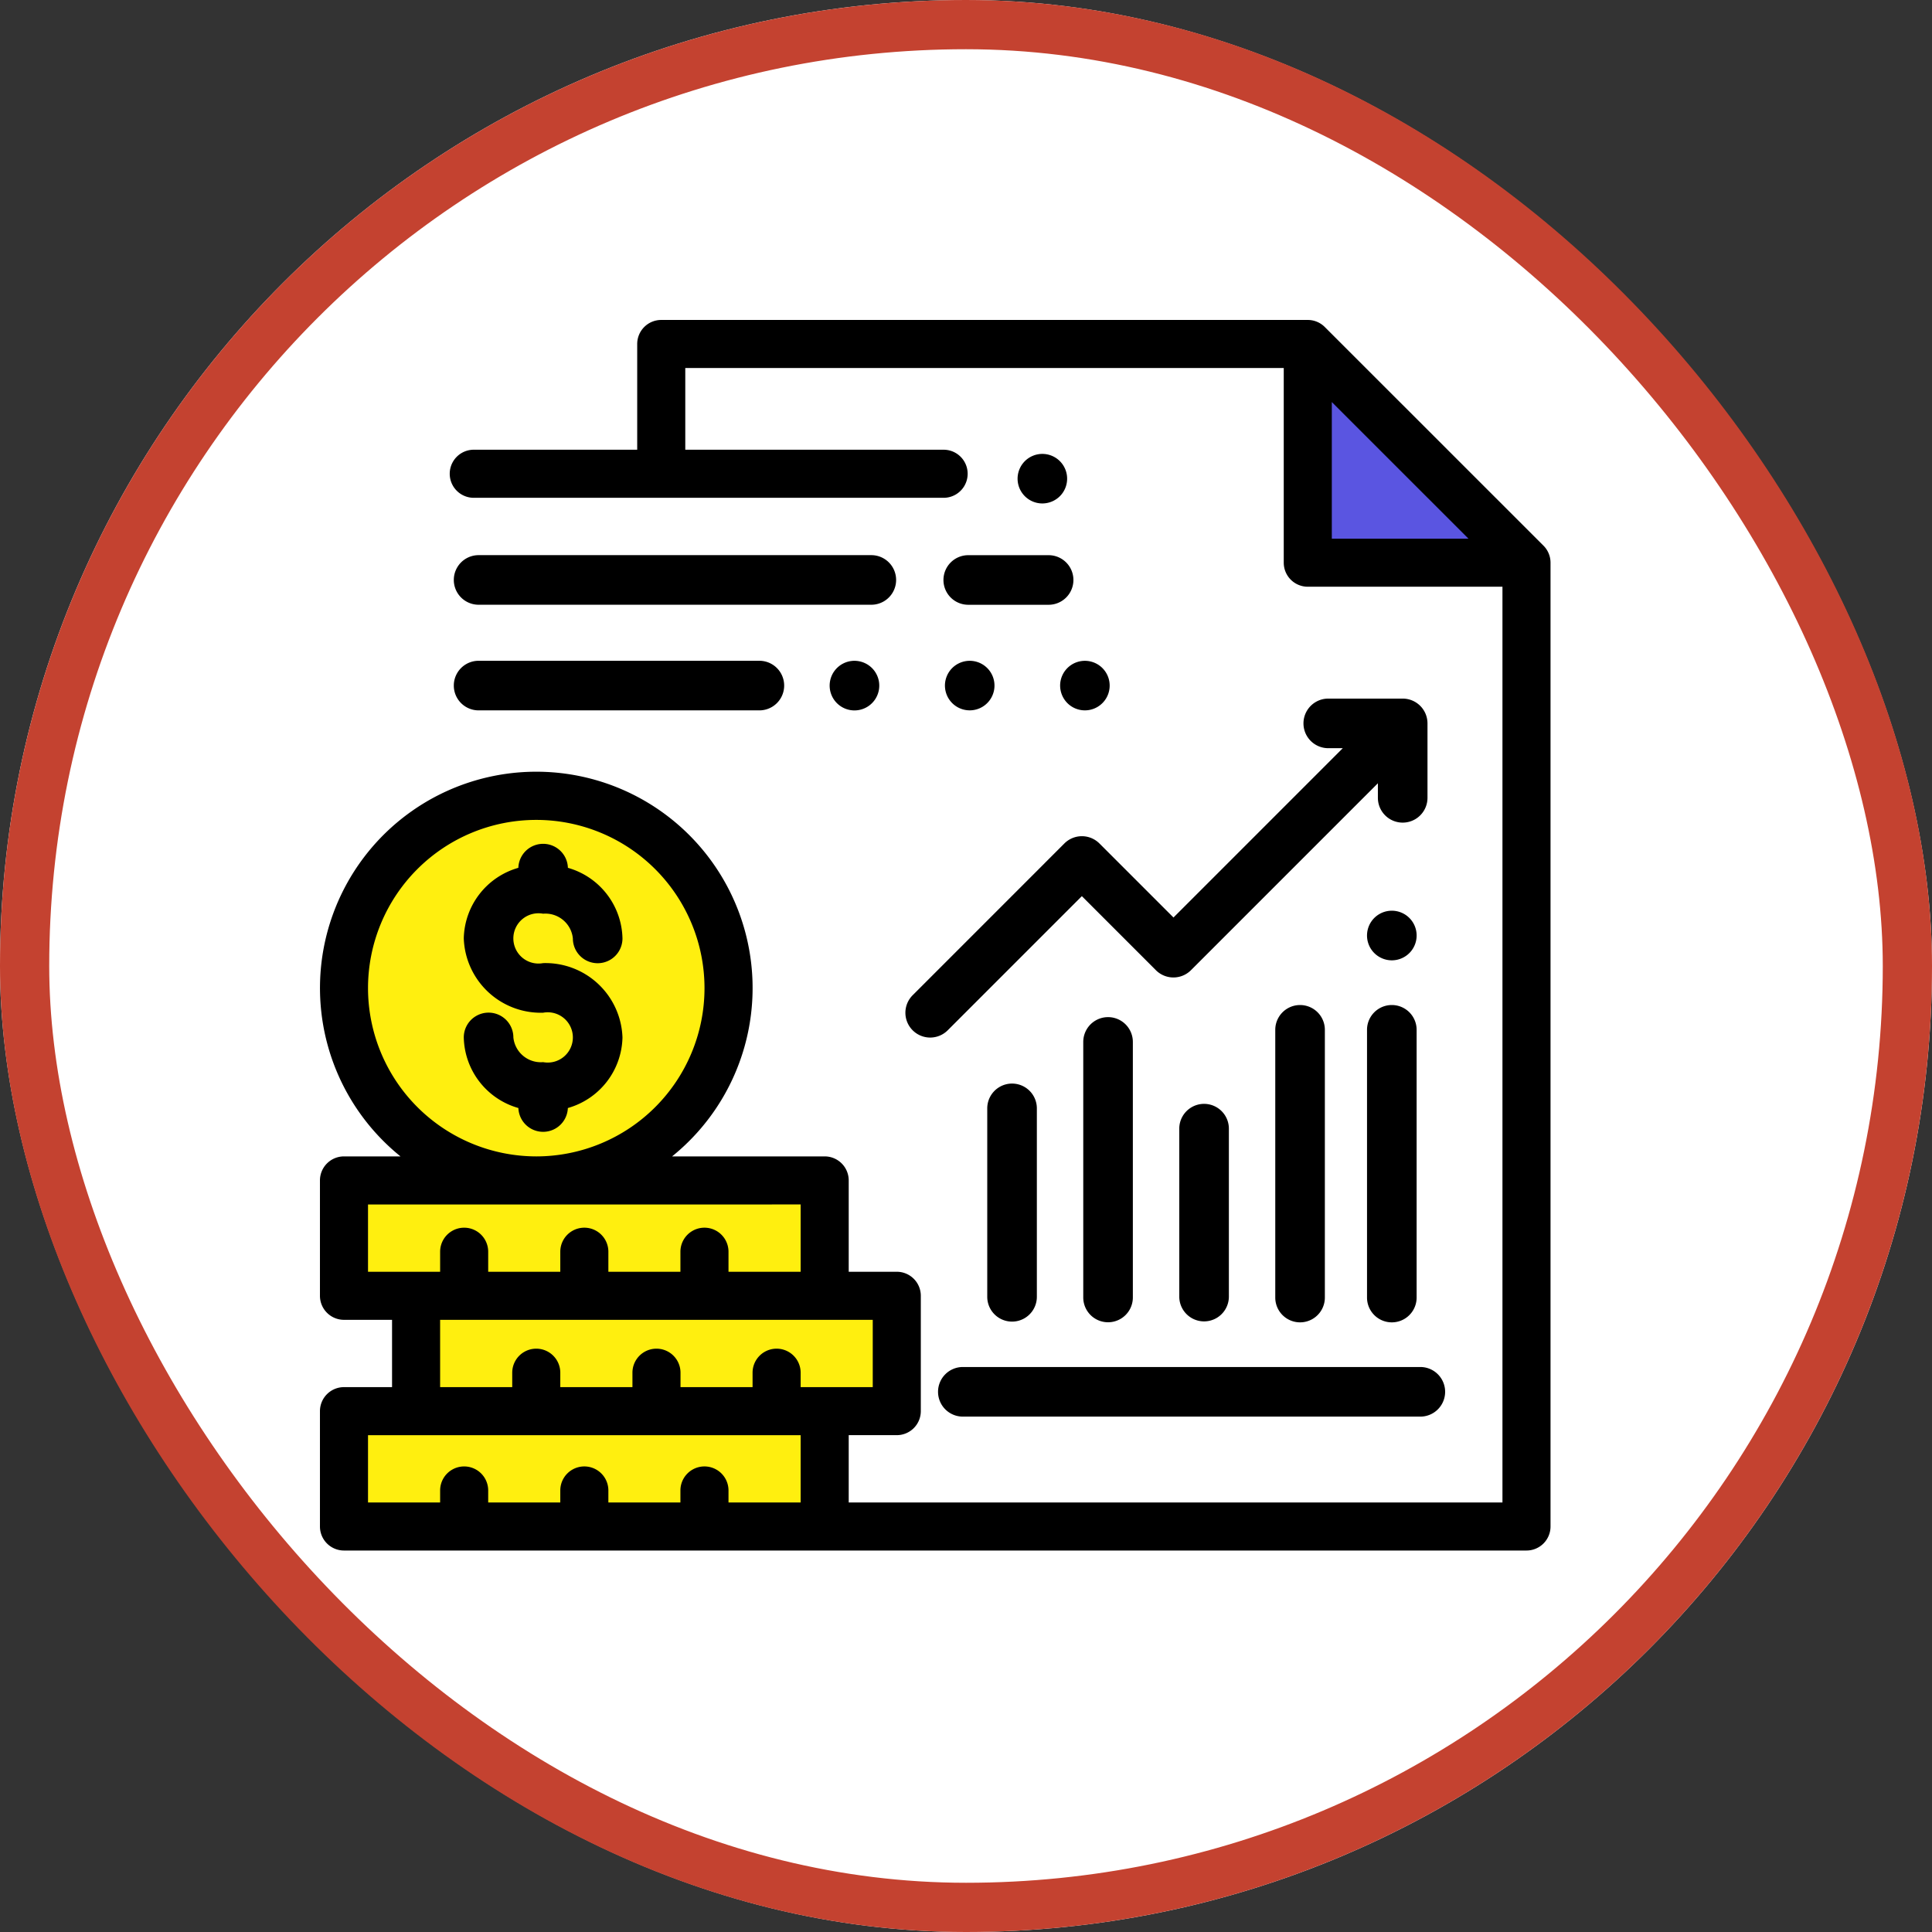 <svg xmlns="http://www.w3.org/2000/svg" width="157" height="157" viewBox="0 0 157 157">
  <rect x="0" y="0" width="157" height="157" fill="#333333" stroke="none"/>
  <g id="Grupo_163230" data-name="Grupo 163230" transform="translate(-302 -1598.447)">
    <g id="Grupo_135375" data-name="Grupo 135375" transform="translate(0 852.447)">
      <g id="Rectángulo_44464" data-name="Rectángulo 44464" transform="translate(302 746)" fill="#fff" stroke="#c44230" stroke-width="4">
        <rect width="157" height="157" rx="78.5" stroke="none"/>
        <rect x="2" y="2" width="153" height="153" rx="76.5" fill="none"/>
      </g>
    </g>
    <g id="Grupo_163131" data-name="Grupo 163131" transform="translate(328 1228.447)">
      <path id="Trazado_197408" data-name="Trazado 197408" d="M45.871,494.236h58.842V416.014L86.377,398.266H32.172v95.97Z" transform="translate(-6.729 -0.251)" fill="#fff"/>
      <path id="Trazado_197409" data-name="Trazado 197409" d="M93.117,398.53v18.1h18.1" transform="translate(-13.469 -0.28)" fill="#5a55e1"/>
      <rect id="Rectángulo_44560" data-name="Rectángulo 44560" width="40.301" height="9.672" transform="translate(2.015 484.313)" fill="#ffef0f"/>
      <rect id="Rectángulo_44561" data-name="Rectángulo 44561" width="40.301" height="9.672" transform="translate(8.06 474.64)" fill="#ffef0f"/>
      <rect id="Rectángulo_44562" data-name="Rectángulo 44562" width="40.301" height="9.672" transform="translate(2.015 465.693)" fill="#ffef0f"/>
      <circle id="Elipse_18273" data-name="Elipse 18273" cx="16.12" cy="16.12" r="16.12" transform="translate(2.015 434.115)" fill="#ffef0f"/>
      <path id="Trazado_197410" data-name="Trazado 197410" d="M99.428,414.343,81.654,396.572A1.953,1.953,0,0,0,80.273,396H27.734a1.954,1.954,0,0,0-1.953,1.953v8.593H12.5a1.953,1.953,0,1,0,0,3.907H50.681a1.953,1.953,0,1,0,0-3.907H29.688v-6.641H78.321v15.821a1.953,1.953,0,0,0,1.953,1.953H96.094v74.415H42.969v-5.469h3.906a1.954,1.954,0,0,0,1.953-1.953V475.3a1.953,1.953,0,0,0-1.953-1.953H42.969v-7.422a1.953,1.953,0,0,0-1.953-1.953h-12.4a17.578,17.578,0,1,0-22.07,0H1.953A1.953,1.953,0,0,0,0,465.922V475.3a1.953,1.953,0,0,0,1.953,1.953H5.859v5.469H1.953A1.953,1.953,0,0,0,0,484.672v9.375A1.953,1.953,0,0,0,1.953,496H98.047A1.953,1.953,0,0,0,100,494.047V415.724A1.953,1.953,0,0,0,99.428,414.343ZM3.906,450.3a13.672,13.672,0,1,1,13.672,13.672A13.688,13.688,0,0,1,3.906,450.3Zm0,17.578H39.063v5.469H33.2v-1.628a1.953,1.953,0,0,0-3.907,0v1.628H23.438v-1.628a1.953,1.953,0,0,0-3.907,0v1.628H13.672v-1.628a1.953,1.953,0,1,0-3.906,0v1.628H3.906Zm5.859,9.375H44.922v5.469H39.063v-1.172a1.953,1.953,0,0,0-3.907,0v1.172H29.3v-1.172a1.953,1.953,0,0,0-3.906,0v1.172H19.531v-1.172a1.953,1.953,0,0,0-3.906,0v1.172H9.766Zm-5.859,9.375H39.063v5.469H33.2v-.977a1.953,1.953,0,1,0-3.907,0v.977H23.438v-.977a1.953,1.953,0,1,0-3.907,0v.977H13.672v-.977a1.953,1.953,0,1,0-3.906,0v.977H3.906Zm78.321-83.957,11.107,11.105H82.227Z"/>
      <path id="Trazado_197411" data-name="Trazado 197411" d="M19.589,451.521a2.244,2.244,0,0,1,2.417,2.008,2.015,2.015,0,0,0,4.031,0,6.1,6.1,0,0,0-4.435-5.736,2.014,2.014,0,0,0-4.026,0,6.1,6.1,0,0,0-4.435,5.735,6.261,6.261,0,0,0,6.448,6.039,2.043,2.043,0,1,1,0,4.017,2.244,2.244,0,0,1-2.418-2.008,2.015,2.015,0,1,0-4.03,0,6.1,6.1,0,0,0,4.437,5.736,2.012,2.012,0,0,0,4.021,0,6.1,6.1,0,0,0,4.438-5.736,6.261,6.261,0,0,0-6.448-6.039,2.043,2.043,0,1,1,0-4.016Z" transform="translate(-1.453 -7.271)"/>
      <path id="Trazado_197412" data-name="Trazado 197412" d="M46.159,418.2H14.246a2.015,2.015,0,1,0,0,4.03H46.159a2.015,2.015,0,1,0,0-4.03Z" transform="translate(-1.353 -3.087)"/>
      <path id="Trazado_197413" data-name="Trazado 197413" d="M58.988,420.218A2.014,2.014,0,0,0,61,422.233h6.534a2.015,2.015,0,0,0,0-4.03H61A2.015,2.015,0,0,0,58.988,420.218Z" transform="translate(-8.32 -3.087)"/>
      <path id="Trazado_197414" data-name="Trazado 197414" d="M69.285,411.674a2.013,2.013,0,1,0-1.425.591A2.029,2.029,0,0,0,69.285,411.674Z" transform="translate(-9.155 -1.353)"/>
      <path id="Trazado_197415" data-name="Trazado 197415" d="M14.246,432.2H37.062a2.015,2.015,0,1,0,0-4.03H14.246a2.015,2.015,0,1,0,0,4.03Z" transform="translate(-1.353 -4.473)"/>
      <path id="Trazado_197416" data-name="Trazado 197416" d="M50.127,428.172a2.016,2.016,0,1,0,1.425.591A2.027,2.027,0,0,0,50.127,428.172Z" transform="translate(-6.69 -4.473)"/>
      <path id="Trazado_197417" data-name="Trazado 197417" d="M59.579,428.763A2.013,2.013,0,1,0,61,428.172,2.028,2.028,0,0,0,59.579,428.763Z" transform="translate(-8.202 -4.473)"/>
      <path id="Trazado_197418" data-name="Trazado 197418" d="M70.454,431.611a2.013,2.013,0,1,0-.591-1.424A2.031,2.031,0,0,0,70.454,431.611Z" transform="translate(-9.714 -4.473)"/>
      <path id="Trazado_197419" data-name="Trazado 197419" d="M60.039,497.249a2.015,2.015,0,0,0,2.015,2.015H99.231a2.015,2.015,0,1,0,0-4.031H62.054A2.015,2.015,0,0,0,60.039,497.249Z" transform="translate(-9.811 -14.146)"/>
      <path id="Trazado_197420" data-name="Trazado 197420" d="M101.249,455.792a2.016,2.016,0,1,0-1.425-.591A2.022,2.022,0,0,0,101.249,455.792Z" transform="translate(-14.146 -7.753)"/>
      <path id="Trazado_197421" data-name="Trazado 197421" d="M99.234,485.04a2.015,2.015,0,0,0,4.031,0V463.284a2.015,2.015,0,0,0-4.031,0Z" transform="translate(-14.146 -9.597)"/>
      <path id="Trazado_197422" data-name="Trazado 197422" d="M94.2,485.04V463.284a2.015,2.015,0,1,0-4.03,0V485.04a2.015,2.015,0,0,0,4.03,0Z" transform="translate(-12.538 -9.597)"/>
      <path id="Trazado_197423" data-name="Trazado 197423" d="M85.14,486.049V472.4a2.015,2.015,0,0,0-4.031,0v13.645a2.015,2.015,0,0,0,4.031,0Z" transform="translate(-11.278 -10.681)"/>
      <path id="Trazado_197424" data-name="Trazado 197424" d="M76.077,485.163V464.4a2.015,2.015,0,0,0-4.03,0v20.766a2.015,2.015,0,0,0,4.03,0Z" transform="translate(-10.018 -9.73)"/>
      <path id="Trazado_197425" data-name="Trazado 197425" d="M67.015,485.841V470.529a2.015,2.015,0,0,0-4.031,0v15.312a2.015,2.015,0,0,0,4.031,0Z" transform="translate(-8.757 -10.459)"/>
      <path id="Trazado_197426" data-name="Trazado 197426" d="M57.646,459.064a2.014,2.014,0,0,0,2.85,0l10.9-10.9,6.016,6.017a2.014,2.014,0,0,0,2.85,0L95.452,438.99v1.183a2.015,2.015,0,1,0,4.031,0v-6.048a2.015,2.015,0,0,0-2.015-2.015H91.42a2.015,2.015,0,0,0,0,4.03H92.6L78.841,449.9l-6.017-6.017a2.014,2.014,0,0,0-2.85,0L57.646,456.215A2.015,2.015,0,0,0,57.646,459.064Z" transform="translate(-9.481 -5.34)"/>
    </g>
  </g>
</svg>
